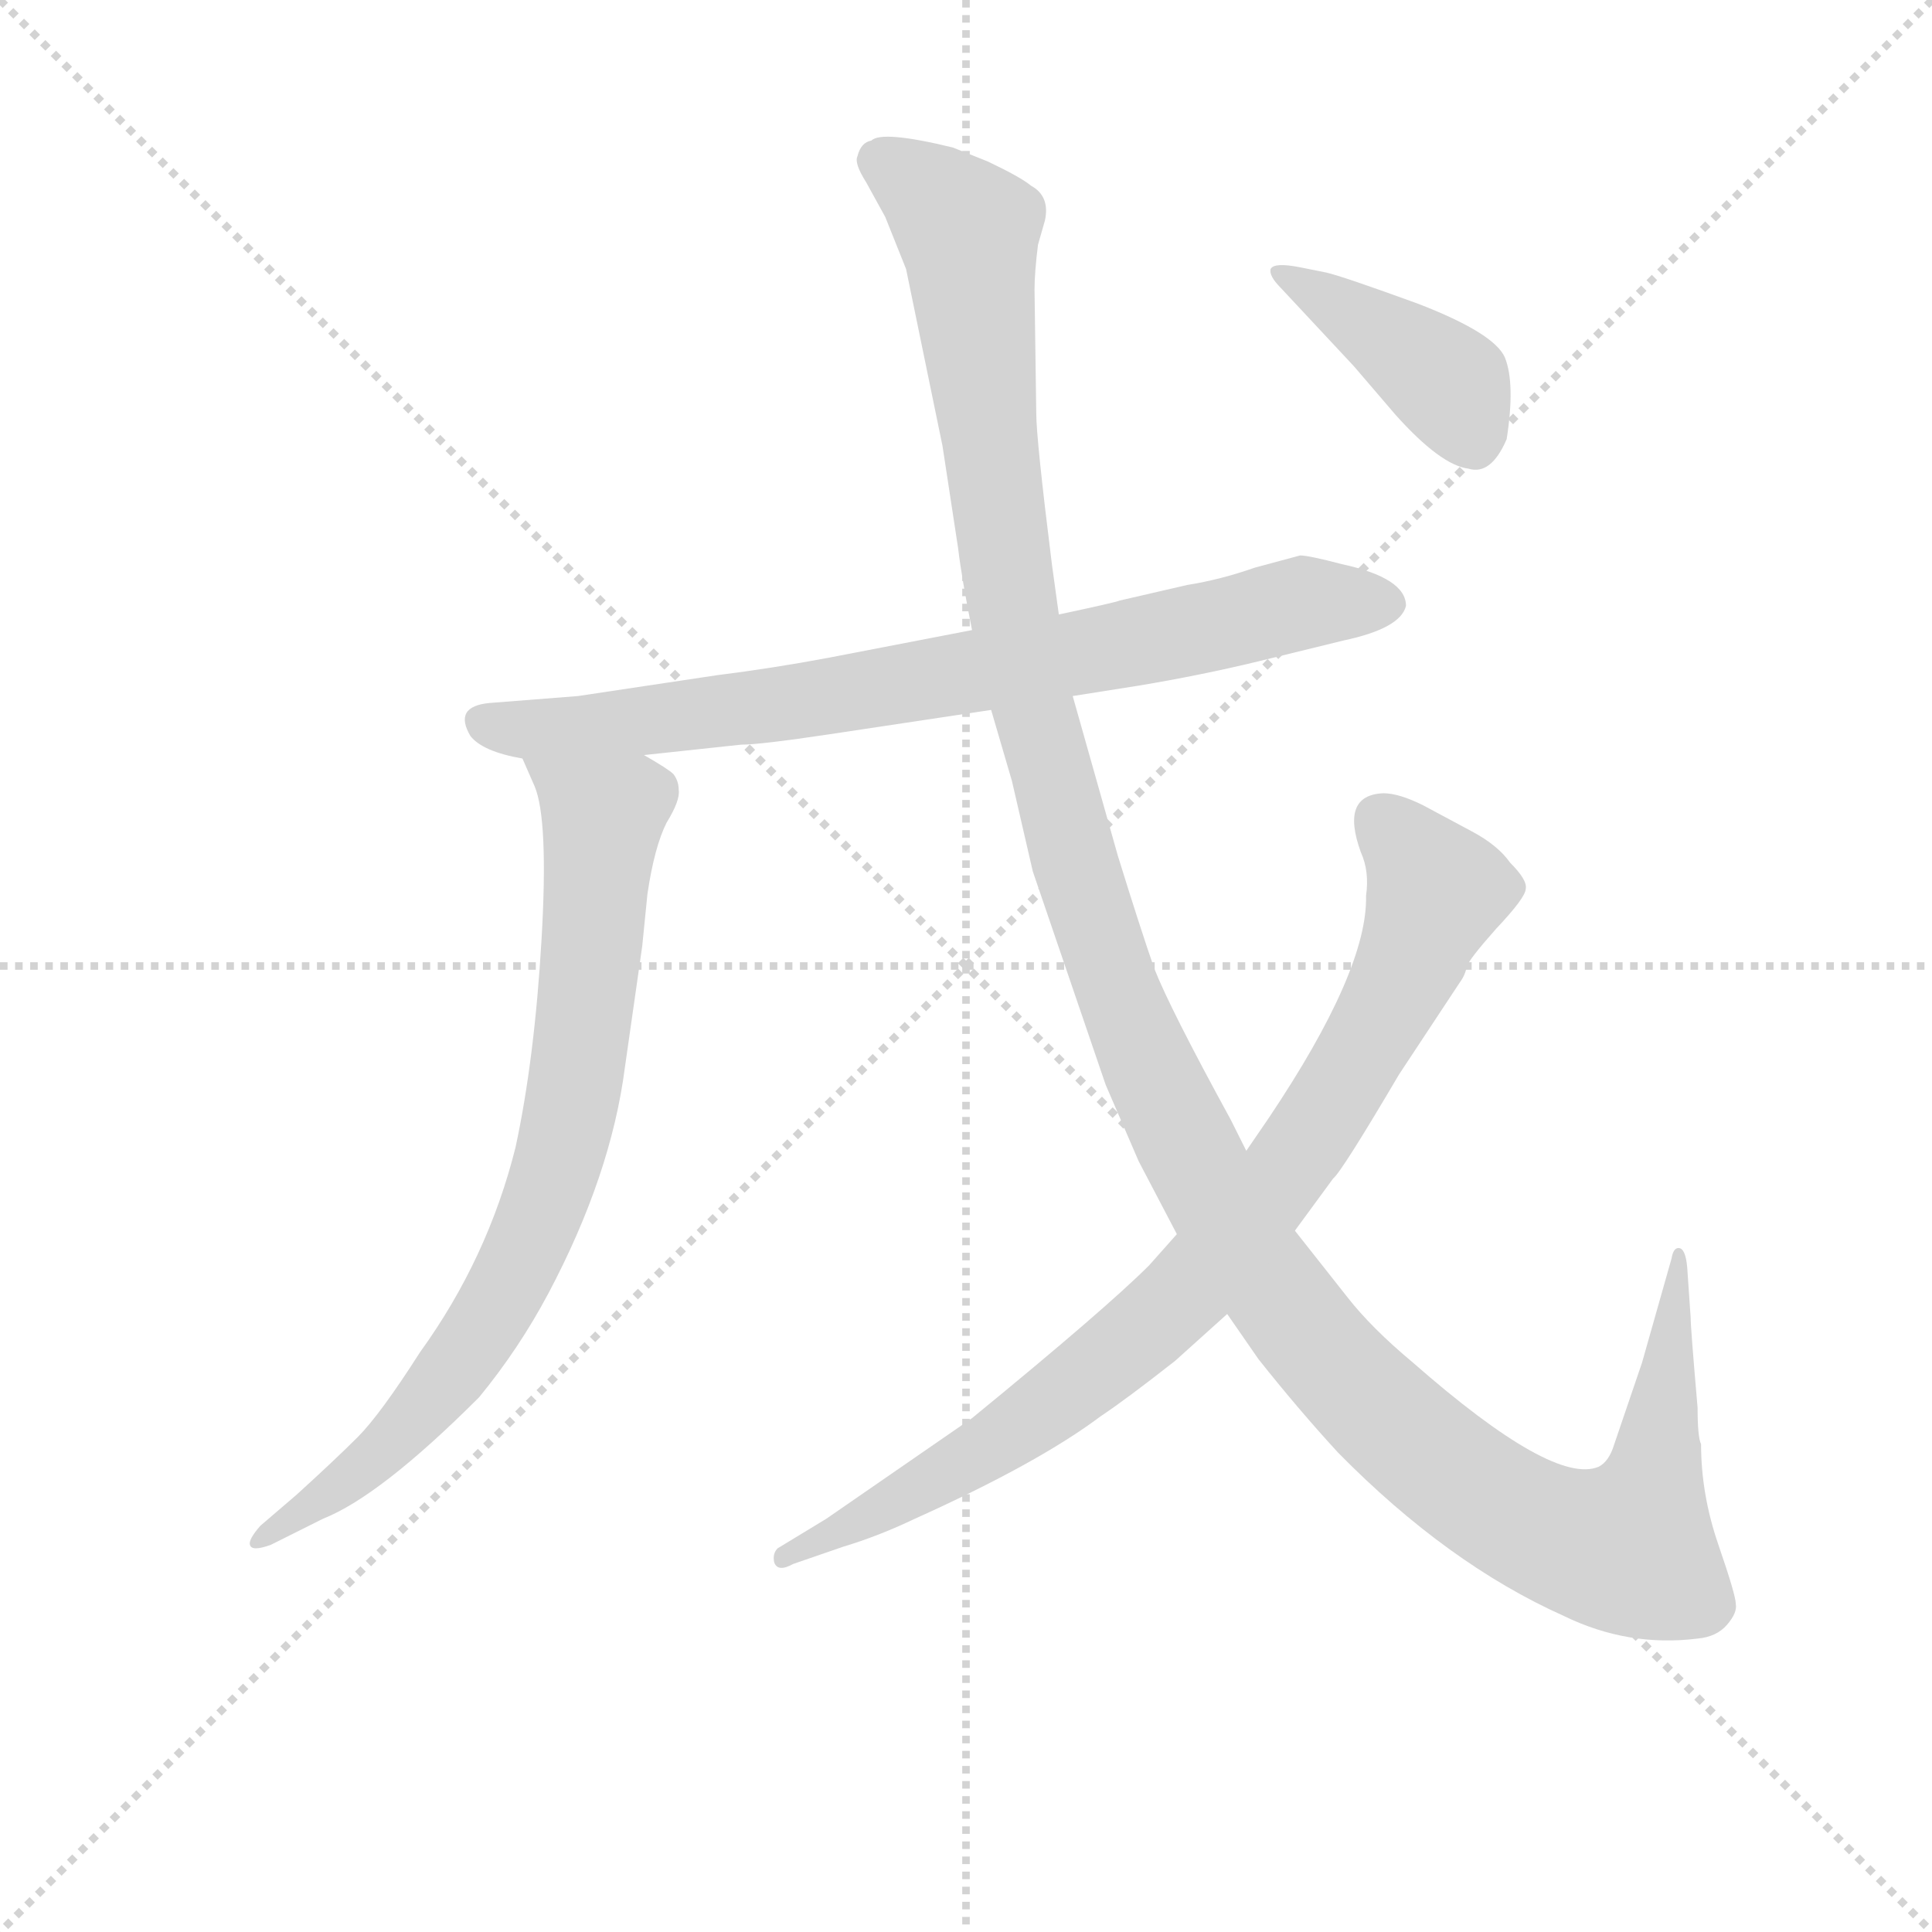 <svg version="1.1" viewBox="0 0 1024 1024" xmlns="http://www.w3.org/2000/svg">
  <g stroke="lightgray" stroke-dasharray="1,1" stroke-width="1" transform="scale(4, 4)">
    <line x1="0" y1="0" x2="256" y2="256"></line>
    <line x1="256" y1="0" x2="0" y2="256"></line>
    <line x1="128" y1="0" x2="128" y2="256"></line>
    <line x1="0" y1="128" x2="256" y2="128"></line>
  </g>
<g transform="scale(0.92, -0.92) translate(60, -900)">
   <style type="text/css">
    @keyframes keyframes0 {
      from {
       stroke: blue;
       stroke-dashoffset: 783;
       stroke-width: 128;
       }
       72% {
       animation-timing-function: step-end;
       stroke: blue;
       stroke-dashoffset: 0;
       stroke-width: 128;
       }
       to {
       stroke: black;
       stroke-width: 1024;
       }
       }
       #make-me-a-hanzi-animation-0 {
         animation: keyframes0 0.887s both;
         animation-delay: 0s;
         animation-timing-function: linear;
       }
    @keyframes keyframes1 {
      from {
       stroke: blue;
       stroke-dashoffset: 790;
       stroke-width: 128;
       }
       72% {
       animation-timing-function: step-end;
       stroke: blue;
       stroke-dashoffset: 0;
       stroke-width: 128;
       }
       to {
       stroke: black;
       stroke-width: 1024;
       }
       }
       #make-me-a-hanzi-animation-1 {
         animation: keyframes1 0.893s both;
         animation-delay: 0.887s;
         animation-timing-function: linear;
       }
    @keyframes keyframes2 {
      from {
       stroke: blue;
       stroke-dashoffset: 1393;
       stroke-width: 128;
       }
       82% {
       animation-timing-function: step-end;
       stroke: blue;
       stroke-dashoffset: 0;
       stroke-width: 128;
       }
       to {
       stroke: black;
       stroke-width: 1024;
       }
       }
       #make-me-a-hanzi-animation-2 {
         animation: keyframes2 1.384s both;
         animation-delay: 1.78s;
         animation-timing-function: linear;
       }
    @keyframes keyframes3 {
      from {
       stroke: blue;
       stroke-dashoffset: 860;
       stroke-width: 128;
       }
       74% {
       animation-timing-function: step-end;
       stroke: blue;
       stroke-dashoffset: 0;
       stroke-width: 128;
       }
       to {
       stroke: black;
       stroke-width: 1024;
       }
       }
       #make-me-a-hanzi-animation-3 {
         animation: keyframes3 0.95s both;
         animation-delay: 3.164s;
         animation-timing-function: linear;
       }
    @keyframes keyframes4 {
      from {
       stroke: blue;
       stroke-dashoffset: 405;
       stroke-width: 128;
       }
       57% {
       animation-timing-function: step-end;
       stroke: blue;
       stroke-dashoffset: 0;
       stroke-width: 128;
       }
       to {
       stroke: black;
       stroke-width: 1024;
       }
       }
       #make-me-a-hanzi-animation-4 {
         animation: keyframes4 0.58s both;
         animation-delay: 4.114s;
         animation-timing-function: linear;
       }
</style>
<path d="M 273.0 499.0 L 222.0 495.0 Q 201.0 493.0 211.0 476.0 Q 218.0 467.0 241.0 463.0 L 311.0 465.0 L 367.0 471.0 Q 378.0 471.0 418.0 477.0 L 511.0 491.0 L 558.0 499.0 L 596.0 505.0 Q 632.0 511.0 665.0 519.0 L 714.0 531.0 Q 747.0 538.0 750.0 551.0 Q 750.0 567.0 713.0 575.0 Q 694.0 580.0 689.0 580.0 L 663.0 573.0 Q 643.0 566.0 624.0 563.0 L 585.0 554.0 Q 583.0 553.0 550.0 546.0 L 500.0 537.0 L 417.0 521.0 Q 385.0 515.0 353.0 511.0 L 273.0 499.0 Z" fill="lightgray"></path> 
<path d="M 241.0 463.0 L 248.0 447.0 Q 256.0 428.0 252.0 359.0 Q 248.0 290.0 237.0 239.0 Q 221.0 175.0 182.0 121.0 Q 159.0 85.0 146.0 72.0 Q 133.0 59.0 111.0 39.0 L 90.0 21.0 Q 83.0 13.0 84.0 10.0 Q 85.0 6.0 96.0 10.0 L 126.0 25.0 Q 159.0 38.0 216.0 95.0 Q 239.0 123.0 256.0 155.0 Q 292.0 223.0 300.0 285.0 L 310.0 355.0 L 313.0 385.0 Q 317.0 412.0 324.0 426.0 Q 332.0 439.0 331.0 445.0 Q 331.0 450.0 328.0 454.0 Q 325.0 457.0 311.0 465.0 C 285.0 481.0 229.0 490.0 241.0 463.0 Z" fill="lightgray"></path> 
<path d="M 511.0 491.0 L 523.0 450.0 L 535.0 398.0 L 577.0 275.0 L 596.0 231.0 L 618.0 189.0 L 647.0 143.0 L 665.0 117.0 Q 688.0 88.0 711.0 63.0 Q 774.0 -1.0 841.0 -31.0 Q 878.0 -49.0 918.0 -44.0 Q 929.0 -43.0 935.0 -36.0 Q 941.0 -29.0 940.0 -24.0 Q 940.0 -19.0 930.0 10.0 Q 920.0 39.0 920.0 68.0 Q 918.0 72.0 918.0 89.0 Q 914.0 135.0 914.0 141.0 L 912.0 170.0 Q 911.0 181.0 907.0 181.0 Q 904.0 181.0 903.0 175.0 L 886.0 115.0 L 870.0 68.0 Q 867.0 58.0 861.0 55.0 Q 835.0 44.0 754.0 115.0 Q 730.0 135.0 716.0 153.0 L 686.0 191.0 L 658.0 237.0 L 649.0 255.0 Q 614.0 319.0 605.0 342.0 Q 597.0 365.0 584.0 407.0 L 558.0 499.0 L 550.0 546.0 L 546.0 575.0 Q 537.0 647.0 537.0 662.0 L 536.0 733.0 Q 536.0 743.0 538.0 759.0 L 542.0 773.0 Q 545.0 787.0 534.0 793.0 Q 528.0 798.0 509.0 807.0 L 489.0 815.0 Q 448.0 825.0 442.0 819.0 Q 436.0 818.0 434.0 810.0 Q 432.0 806.0 439.0 795.0 L 450.0 775.0 L 462.0 745.0 L 483.0 643.0 L 492.0 584.0 Q 494.0 567.0 500.0 537.0 L 511.0 491.0 Z" fill="lightgray"></path> 
<path d="M 618.0 189.0 L 602.0 171.0 Q 577.0 146.0 500.0 83.0 L 416.0 25.0 L 388.0 8.0 Q 385.0 5.0 386.0 0.0 Q 388.0 -6.0 397.0 -1.0 L 426.0 9.0 Q 446.0 15.0 467.0 25.0 Q 538.0 57.0 574.0 84.0 Q 589.0 94.0 617.0 116.0 L 647.0 143.0 L 686.0 191.0 L 708.0 221.0 Q 713.0 225.0 746.0 281.0 L 781.0 334.0 Q 784.0 338.0 785.0 343.0 Q 786.0 347.0 802.0 365.0 Q 819.0 383.0 819.0 388.0 Q 820.0 393.0 810.0 403.0 Q 803.0 413.0 788.0 421.0 L 760.0 436.0 Q 746.0 443.0 737.0 443.0 Q 712.0 442.0 724.0 409.0 Q 729.0 398.0 727.0 384.0 Q 728.0 341.0 671.0 256.0 L 658.0 237.0 L 618.0 189.0 Z" fill="lightgray"></path> 
<path d="M 704.0 743.0 L 689.0 746.0 Q 674.0 749.0 672.0 745.0 Q 671.0 741.0 678.0 734.0 L 720.0 689.0 L 744.0 661.0 Q 770.0 632.0 786.0 630.0 Q 799.0 626.0 808.0 647.0 Q 813.0 679.0 807.0 694.0 Q 801.0 708.0 757.0 725.0 Q 713.0 741.0 704.0 743.0 Z" fill="lightgray"></path> 
      <clipPath id="make-me-a-hanzi-clip-0">
      <path d="M 273.0 499.0 L 222.0 495.0 Q 201.0 493.0 211.0 476.0 Q 218.0 467.0 241.0 463.0 L 311.0 465.0 L 367.0 471.0 Q 378.0 471.0 418.0 477.0 L 511.0 491.0 L 558.0 499.0 L 596.0 505.0 Q 632.0 511.0 665.0 519.0 L 714.0 531.0 Q 747.0 538.0 750.0 551.0 Q 750.0 567.0 713.0 575.0 Q 694.0 580.0 689.0 580.0 L 663.0 573.0 Q 643.0 566.0 624.0 563.0 L 585.0 554.0 Q 583.0 553.0 550.0 546.0 L 500.0 537.0 L 417.0 521.0 Q 385.0 515.0 353.0 511.0 L 273.0 499.0 Z" fill="lightgray"></path>
      </clipPath>
      <path clip-path="url(#make-me-a-hanzi-clip-0)" d="M 219.0 484.0 L 248.0 479.0 L 406.0 496.0 L 689.0 552.0 L 739.0 552.0 " fill="none" id="make-me-a-hanzi-animation-0" stroke-dasharray="655 1310" stroke-linecap="round"></path>

      <clipPath id="make-me-a-hanzi-clip-1">
      <path d="M 241.0 463.0 L 248.0 447.0 Q 256.0 428.0 252.0 359.0 Q 248.0 290.0 237.0 239.0 Q 221.0 175.0 182.0 121.0 Q 159.0 85.0 146.0 72.0 Q 133.0 59.0 111.0 39.0 L 90.0 21.0 Q 83.0 13.0 84.0 10.0 Q 85.0 6.0 96.0 10.0 L 126.0 25.0 Q 159.0 38.0 216.0 95.0 Q 239.0 123.0 256.0 155.0 Q 292.0 223.0 300.0 285.0 L 310.0 355.0 L 313.0 385.0 Q 317.0 412.0 324.0 426.0 Q 332.0 439.0 331.0 445.0 Q 331.0 450.0 328.0 454.0 Q 325.0 457.0 311.0 465.0 C 285.0 481.0 229.0 490.0 241.0 463.0 Z" fill="lightgray"></path>
      </clipPath>
      <path clip-path="url(#make-me-a-hanzi-clip-1)" d="M 248.0 461.0 L 287.0 429.0 L 278.0 324.0 L 257.0 216.0 L 240.0 173.0 L 204.0 114.0 L 142.0 48.0 L 90.0 14.0 " fill="none" id="make-me-a-hanzi-animation-1" stroke-dasharray="662 1324" stroke-linecap="round"></path>

      <clipPath id="make-me-a-hanzi-clip-2">
      <path d="M 511.0 491.0 L 523.0 450.0 L 535.0 398.0 L 577.0 275.0 L 596.0 231.0 L 618.0 189.0 L 647.0 143.0 L 665.0 117.0 Q 688.0 88.0 711.0 63.0 Q 774.0 -1.0 841.0 -31.0 Q 878.0 -49.0 918.0 -44.0 Q 929.0 -43.0 935.0 -36.0 Q 941.0 -29.0 940.0 -24.0 Q 940.0 -19.0 930.0 10.0 Q 920.0 39.0 920.0 68.0 Q 918.0 72.0 918.0 89.0 Q 914.0 135.0 914.0 141.0 L 912.0 170.0 Q 911.0 181.0 907.0 181.0 Q 904.0 181.0 903.0 175.0 L 886.0 115.0 L 870.0 68.0 Q 867.0 58.0 861.0 55.0 Q 835.0 44.0 754.0 115.0 Q 730.0 135.0 716.0 153.0 L 686.0 191.0 L 658.0 237.0 L 649.0 255.0 Q 614.0 319.0 605.0 342.0 Q 597.0 365.0 584.0 407.0 L 558.0 499.0 L 550.0 546.0 L 546.0 575.0 Q 537.0 647.0 537.0 662.0 L 536.0 733.0 Q 536.0 743.0 538.0 759.0 L 542.0 773.0 Q 545.0 787.0 534.0 793.0 Q 528.0 798.0 509.0 807.0 L 489.0 815.0 Q 448.0 825.0 442.0 819.0 Q 436.0 818.0 434.0 810.0 Q 432.0 806.0 439.0 795.0 L 450.0 775.0 L 462.0 745.0 L 483.0 643.0 L 492.0 584.0 Q 494.0 567.0 500.0 537.0 L 511.0 491.0 Z" fill="lightgray"></path>
      </clipPath>
      <path clip-path="url(#make-me-a-hanzi-clip-2)" d="M 447.0 806.0 L 472.0 792.0 L 498.0 765.0 L 520.0 568.0 L 560.0 399.0 L 599.0 290.0 L 632.0 223.0 L 676.0 154.0 L 712.0 109.0 L 785.0 44.0 L 830.0 18.0 L 878.0 8.0 L 895.0 60.0 L 909.0 175.0 " fill="none" id="make-me-a-hanzi-animation-2" stroke-dasharray="1265 2530" stroke-linecap="round"></path>

      <clipPath id="make-me-a-hanzi-clip-3">
      <path d="M 618.0 189.0 L 602.0 171.0 Q 577.0 146.0 500.0 83.0 L 416.0 25.0 L 388.0 8.0 Q 385.0 5.0 386.0 0.0 Q 388.0 -6.0 397.0 -1.0 L 426.0 9.0 Q 446.0 15.0 467.0 25.0 Q 538.0 57.0 574.0 84.0 Q 589.0 94.0 617.0 116.0 L 647.0 143.0 L 686.0 191.0 L 708.0 221.0 Q 713.0 225.0 746.0 281.0 L 781.0 334.0 Q 784.0 338.0 785.0 343.0 Q 786.0 347.0 802.0 365.0 Q 819.0 383.0 819.0 388.0 Q 820.0 393.0 810.0 403.0 Q 803.0 413.0 788.0 421.0 L 760.0 436.0 Q 746.0 443.0 737.0 443.0 Q 712.0 442.0 724.0 409.0 Q 729.0 398.0 727.0 384.0 Q 728.0 341.0 671.0 256.0 L 658.0 237.0 L 618.0 189.0 Z" fill="lightgray"></path>
      </clipPath>
      <path clip-path="url(#make-me-a-hanzi-clip-3)" d="M 735.0 428.0 L 767.0 383.0 L 719.0 283.0 L 662.0 201.0 L 615.0 148.0 L 547.0 92.0 L 485.0 51.0 L 392.0 3.0 " fill="none" id="make-me-a-hanzi-animation-3" stroke-dasharray="732 1464" stroke-linecap="round"></path>

      <clipPath id="make-me-a-hanzi-clip-4">
      <path d="M 704.0 743.0 L 689.0 746.0 Q 674.0 749.0 672.0 745.0 Q 671.0 741.0 678.0 734.0 L 720.0 689.0 L 744.0 661.0 Q 770.0 632.0 786.0 630.0 Q 799.0 626.0 808.0 647.0 Q 813.0 679.0 807.0 694.0 Q 801.0 708.0 757.0 725.0 Q 713.0 741.0 704.0 743.0 Z" fill="lightgray"></path>
      </clipPath>
      <path clip-path="url(#make-me-a-hanzi-clip-4)" d="M 677.0 741.0 L 769.0 684.0 L 789.0 649.0 " fill="none" id="make-me-a-hanzi-animation-4" stroke-dasharray="277 554" stroke-linecap="round"></path>

</g>
</svg>
